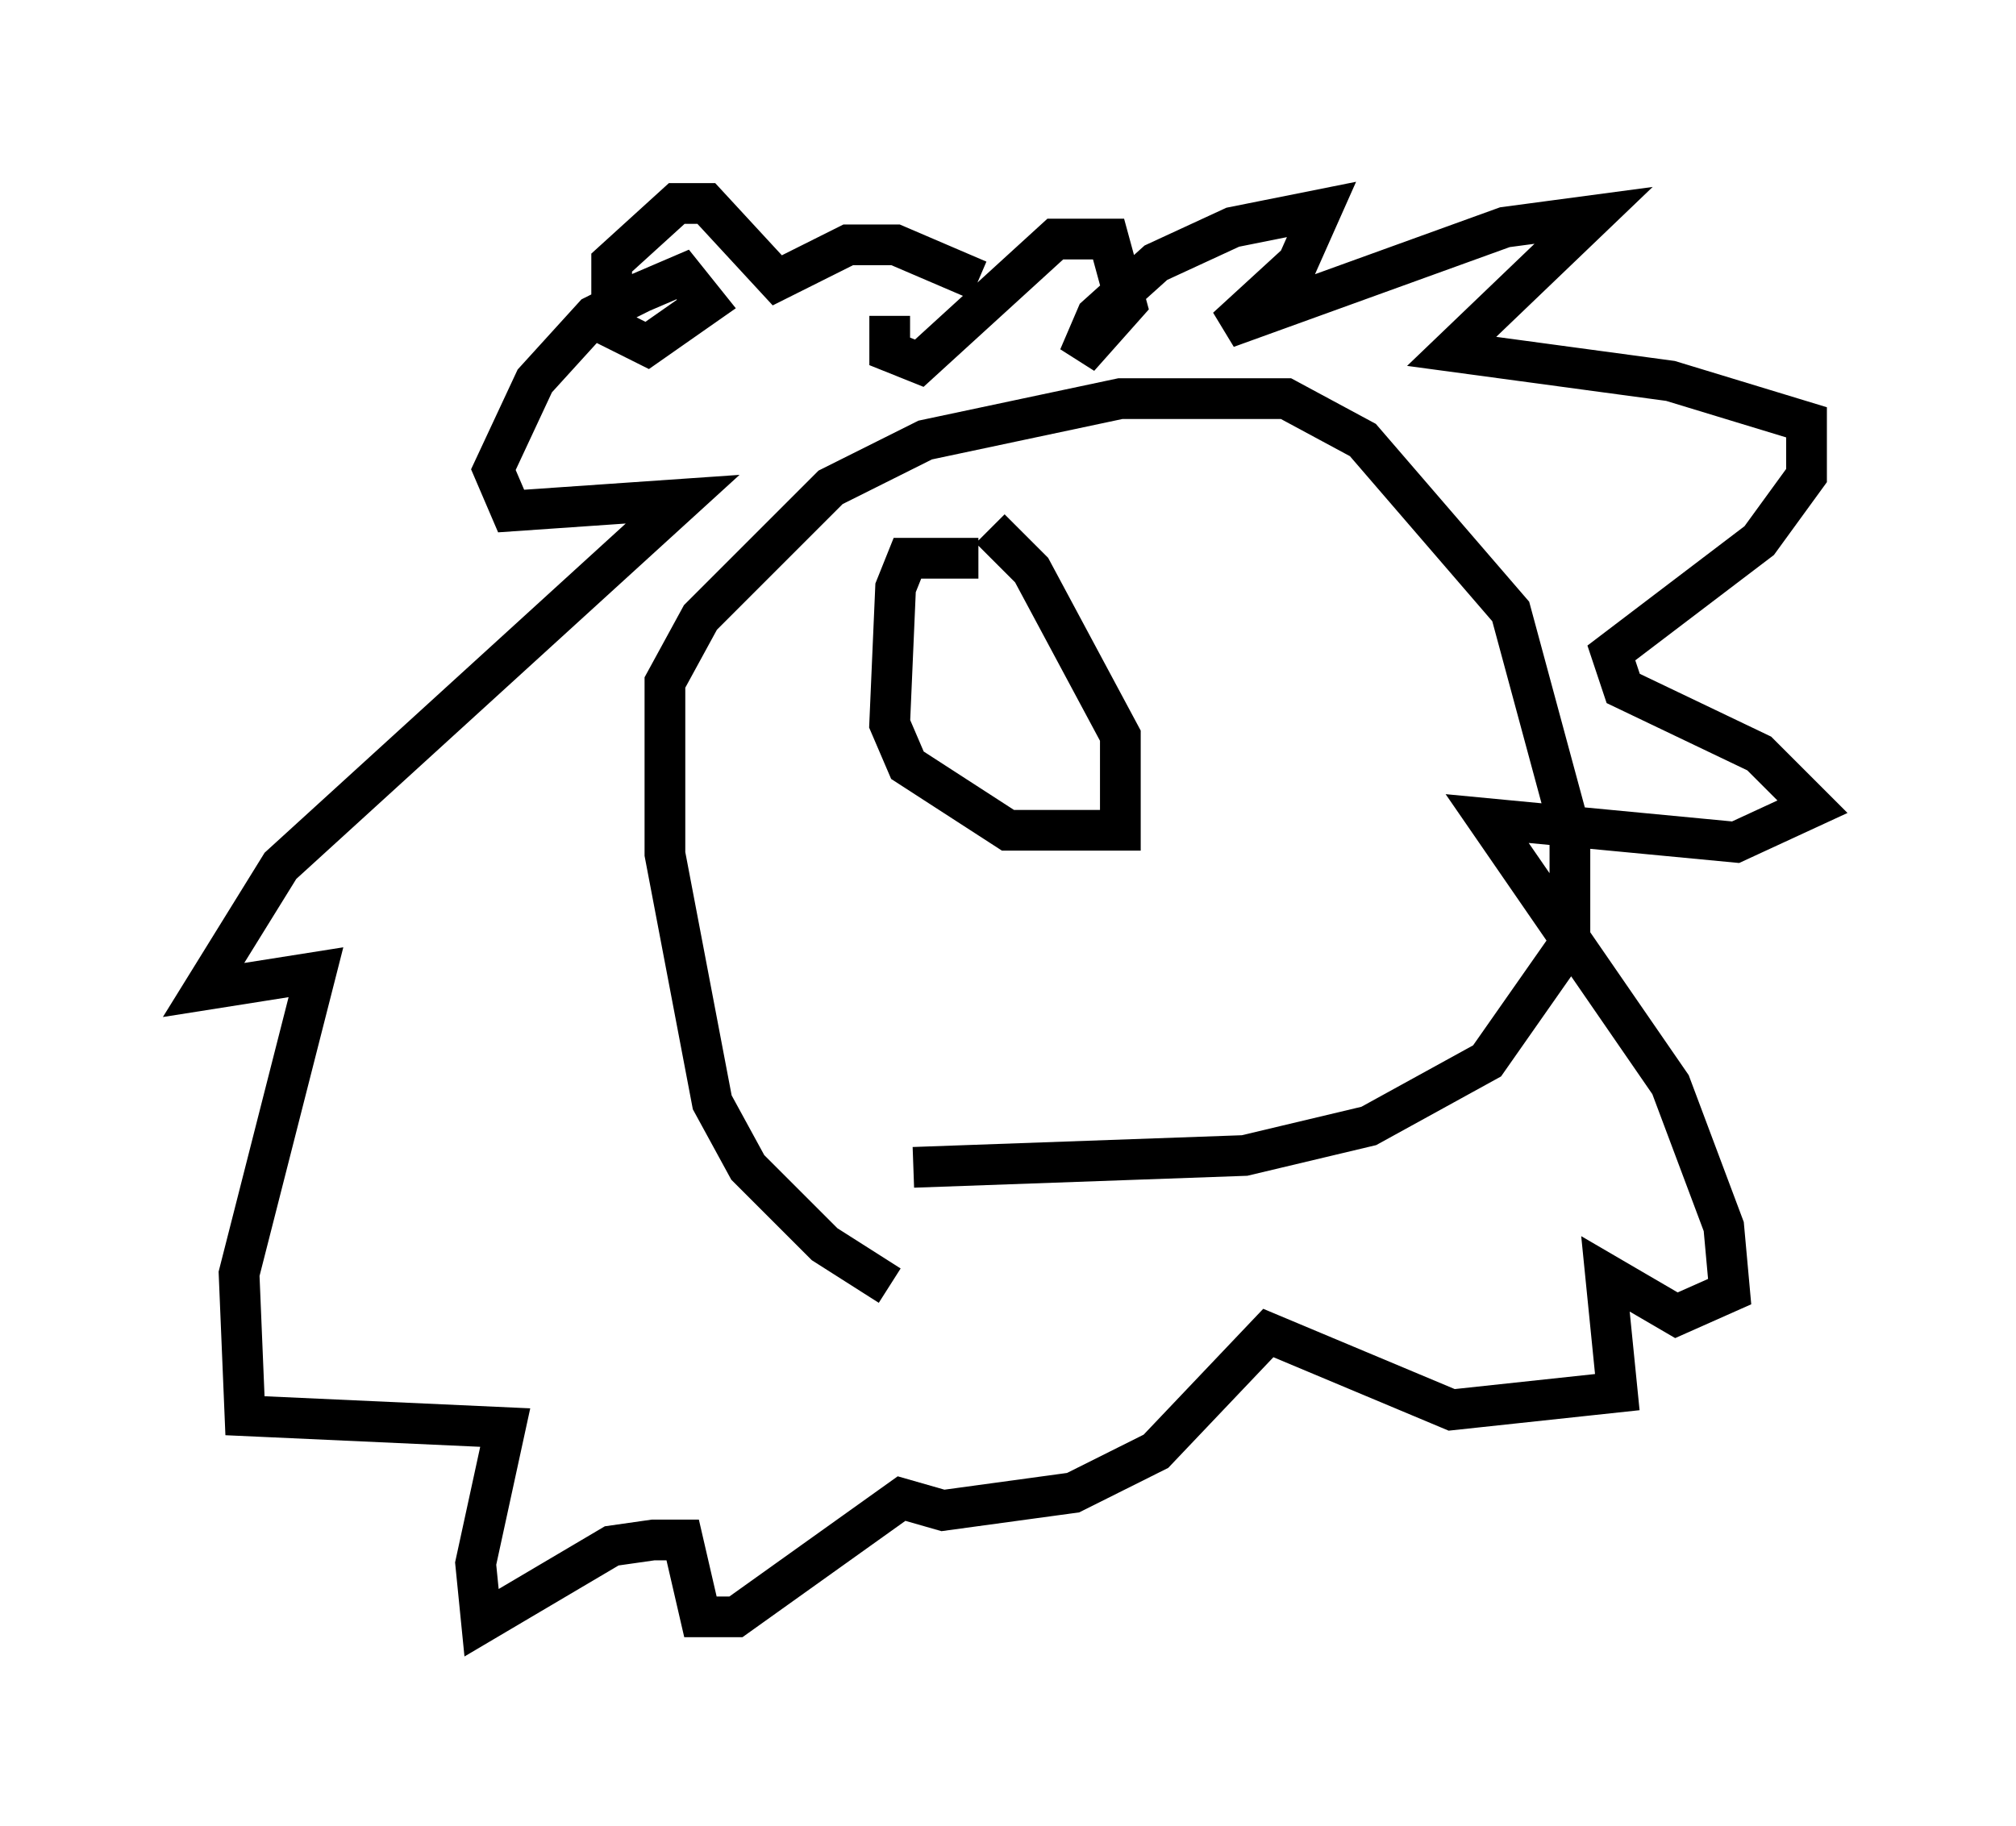 <?xml version="1.0" encoding="utf-8" ?>
<svg baseProfile="full" height="44.86" version="1.1" width="49.508" xmlns="http://www.w3.org/2000/svg" xmlns:ev="http://www.w3.org/2001/xml-events" xmlns:xlink="http://www.w3.org/1999/xlink"><defs /><rect fill="white" height="44.86" width="49.508" x="0" y="0" /><path d="M23.592, 31.726 m-1.743, -0.145 l-1.598, -1.017 -1.888, -1.888 l-0.872, -1.598 -1.162, -6.101 l0.0, -4.212 0.872, -1.598 l3.196, -3.196 2.324, -1.162 l4.793, -1.017 4.067, 0.0 l1.888, 1.017 3.631, 4.212 l1.453, 5.374 0.0, 2.76 l-2.034, 2.905 -2.905, 1.598 l-3.05, 0.726 -8.134, 0.291 m-0.581, -20.916 l0.0, 0.872 0.726, 0.291 l3.341, -3.05 1.307, 0.0 l0.436, 1.598 -1.162, 1.307 l0.436, -1.017 1.453, -1.307 l1.888, -0.872 2.179, -0.436 l-0.581, 1.307 -1.743, 1.598 l6.827, -2.469 2.179, -0.291 l-3.486, 3.341 5.374, 0.726 l3.341, 1.017 0.0, 1.307 l-1.162, 1.598 -3.631, 2.76 l0.291, 0.872 3.341, 1.598 l1.307, 1.307 -1.888, 0.872 l-6.101, -0.581 4.503, 6.536 l1.307, 3.486 0.145, 1.598 l-1.307, 0.581 -1.743, -1.017 l0.291, 2.905 -4.067, 0.436 l-4.503, -1.888 -2.76, 2.905 l-2.034, 1.017 -3.196, 0.436 l-1.017, -0.291 -4.067, 2.905 l-0.872, 0.0 -0.436, -1.888 l-0.726, 0.0 -1.017, 0.145 l-3.196, 1.888 -0.145, -1.453 l0.726, -3.341 -6.391, -0.291 l-0.145, -3.486 1.888, -7.408 l-2.76, 0.436 1.888, -3.05 l9.877, -9.006 -4.212, 0.291 l-0.436, -1.017 1.017, -2.179 l1.453, -1.598 1.162, -0.581 l1.017, -0.436 0.581, 0.726 l-1.453, 1.017 -0.872, -0.436 l0.0, -1.598 1.598, -1.453 l0.726, 0.0 1.743, 1.888 l1.743, -0.872 1.162, 0.0 l2.034, 0.872 m0.0, 6.827 l-1.743, 0.0 -0.291, 0.726 l-0.145, 3.341 0.436, 1.017 l2.469, 1.598 2.76, 0.0 l0.0, -2.324 -2.179, -4.067 l-1.017, -1.017 m4.067, 1.453 " fill="none" stroke="black" stroke-width="1" /></svg>
